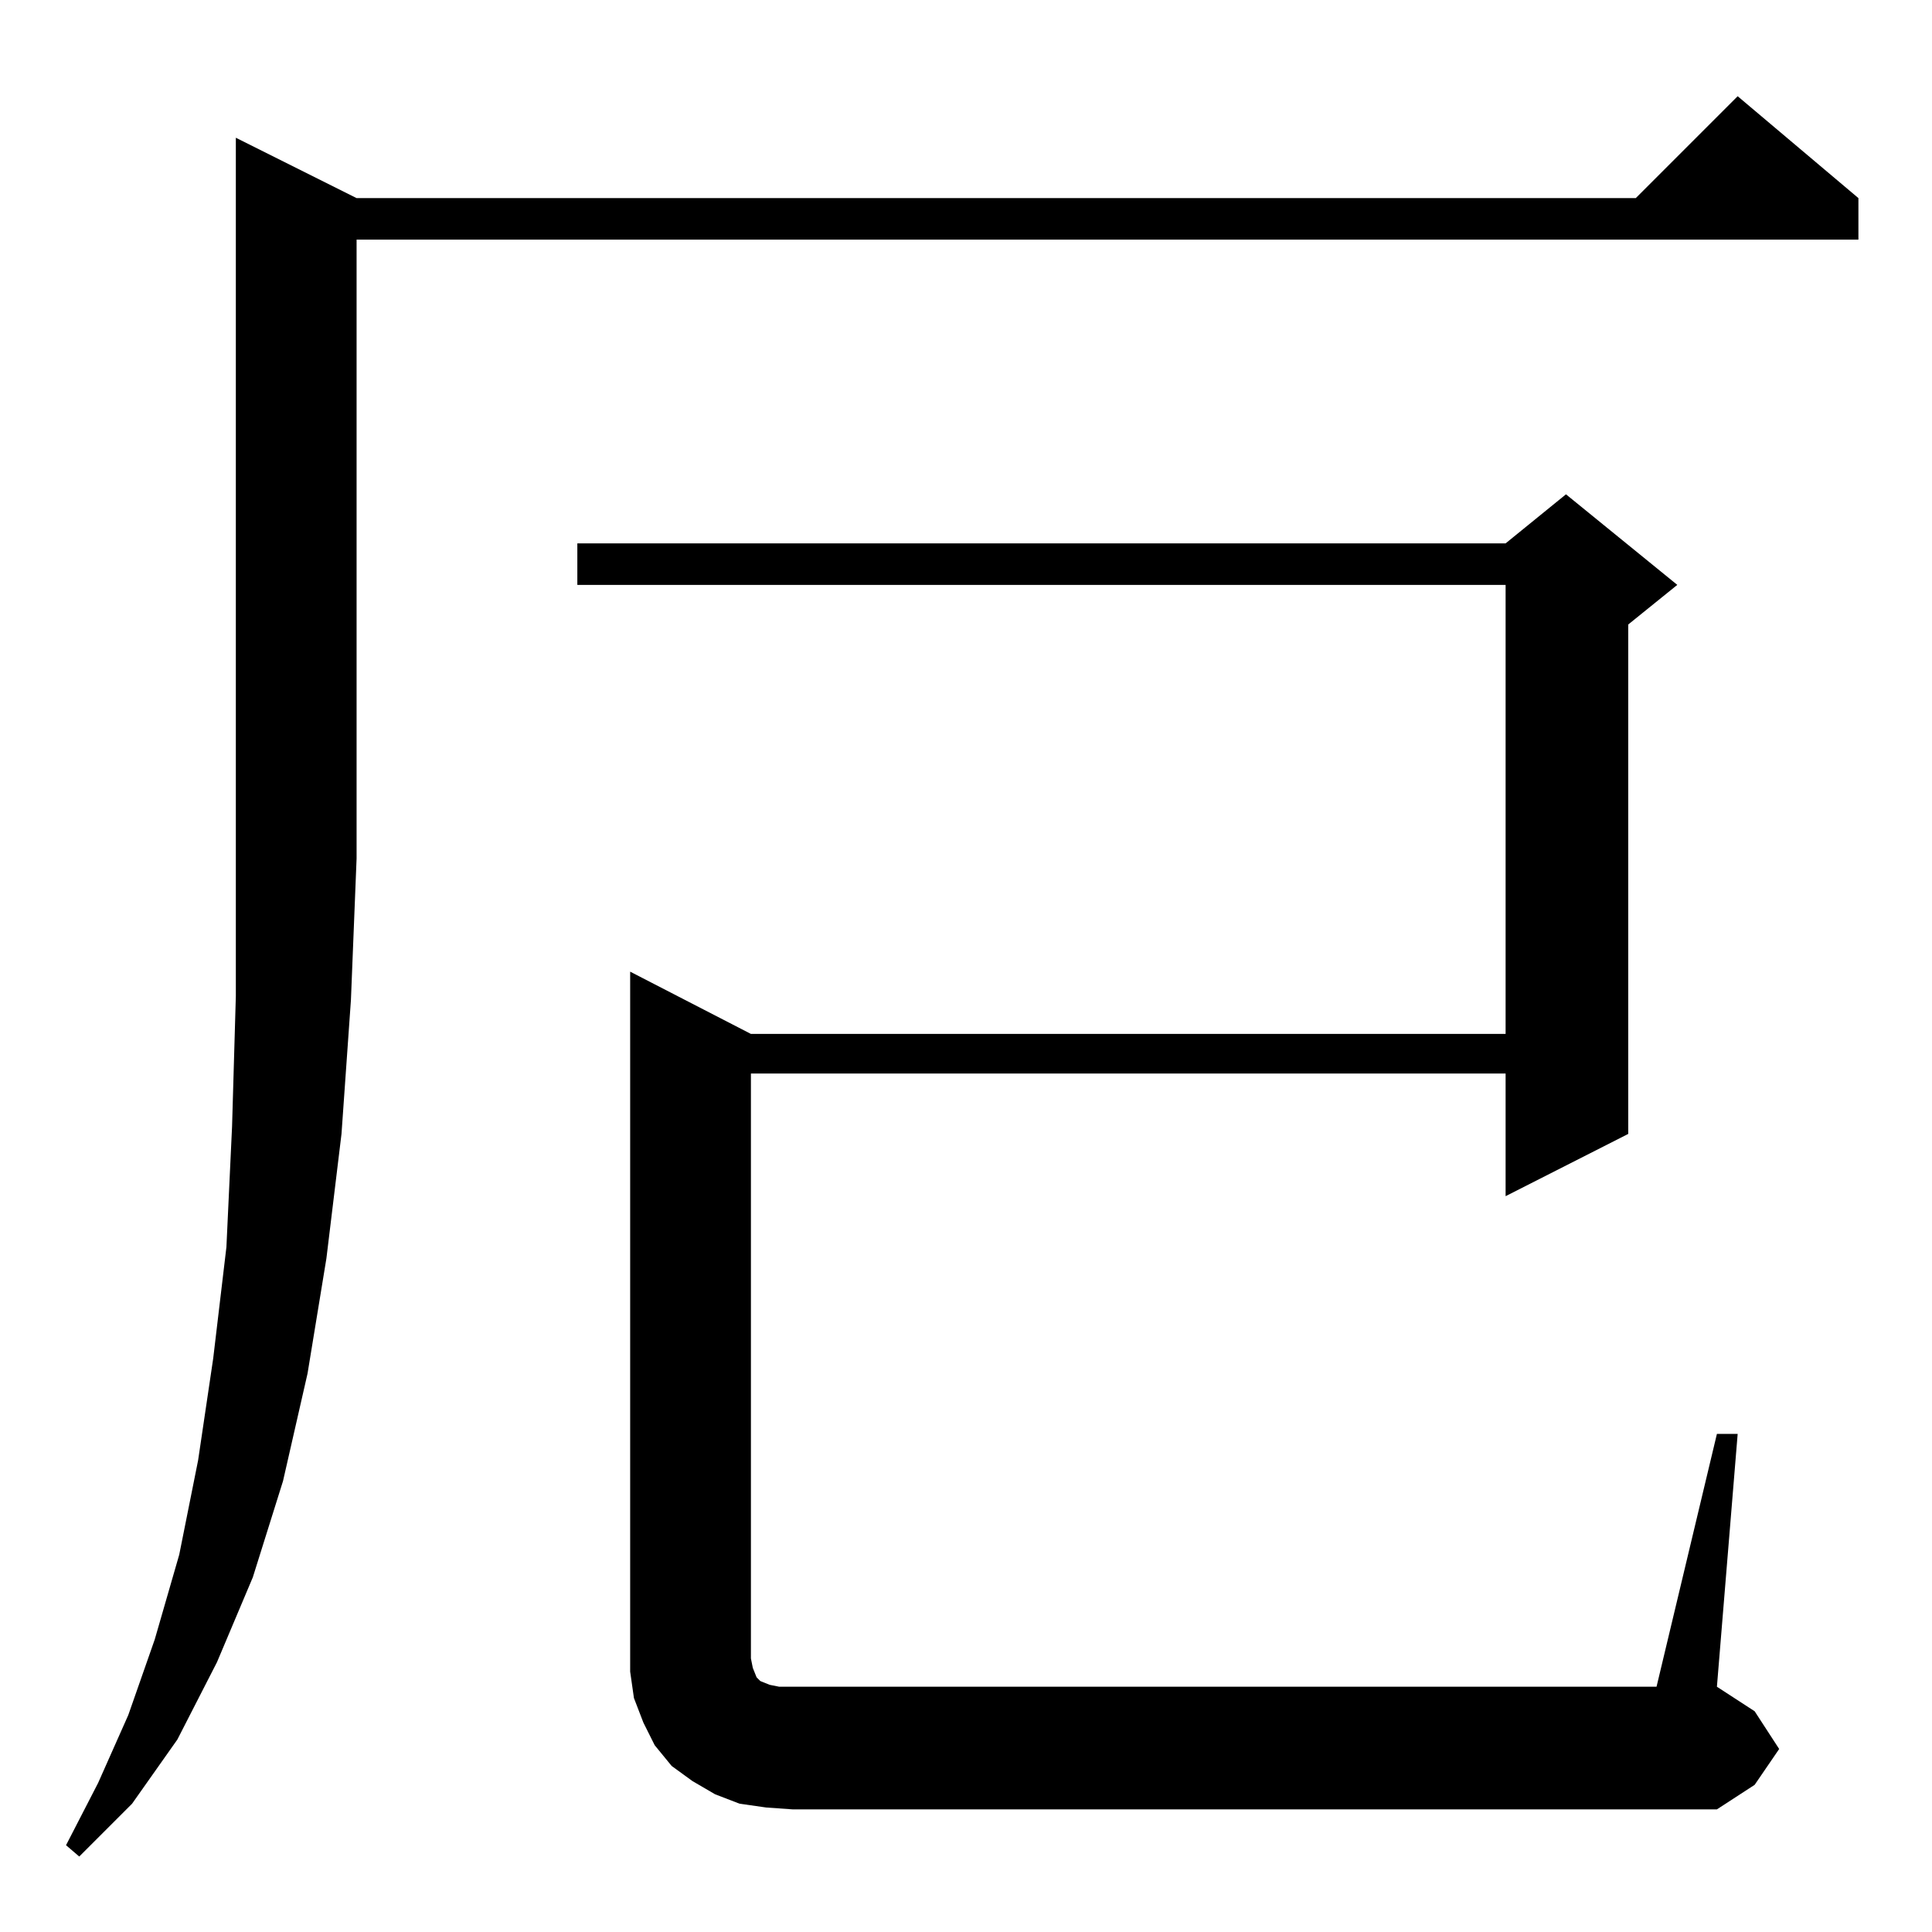 <?xml version="1.0" standalone="no"?>
<!DOCTYPE svg PUBLIC "-//W3C//DTD SVG 1.1//EN" "http://www.w3.org/Graphics/SVG/1.1/DTD/svg11.dtd" >
<svg xmlns="http://www.w3.org/2000/svg" xmlns:xlink="http://www.w3.org/1999/xlink" version="1.1" viewBox="0 -144 1024 1024">
  <g transform="matrix(1 0 0 -1 0 880)">
   <path fill="currentColor"
d="M189 919h678l54 54l64 -54v-22h-796v-328l-3 -75l-5 -71l-8 -66l-10 -61l-13 -57l-16 -51l-19 -45l-21 -41l-24 -34l-28 -28l-7 6l17 33l16 36l14 40l13 45l10 50l8 54l7 59l3 64l2 69v455zM406 66l-14 2l-13 5l-12 7l-11 8l-9 11l-6 12l-5 13l-2 14v13v358l64 -33h400
v238h-492v22h492l32 26l59 -48l-26 -21v-270l-65 -33v65h-400v-310l1 -5l2 -5l2 -2l5 -2l5 -1h7h458l32 134h11l-11 -134l20 -13l13 -20l-13 -19l-20 -13h-490z" />
  </g>

</svg>
